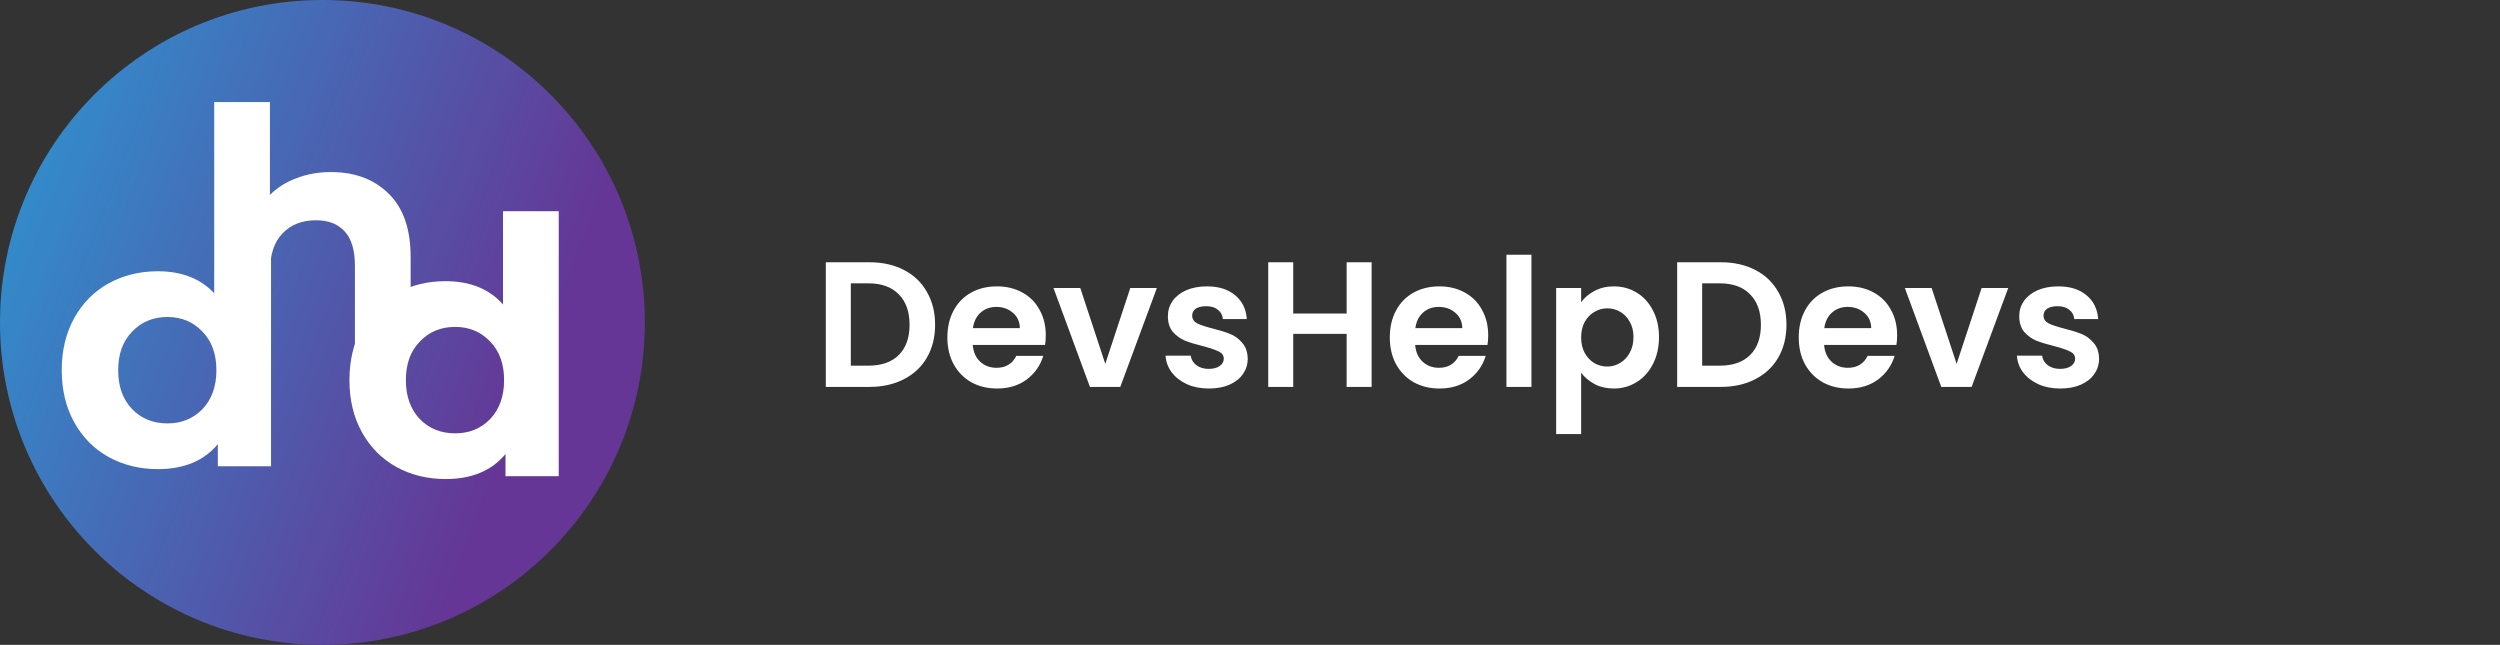<svg fill="none" height="65" viewBox="0 0 252 65" width="252" xmlns="http://www.w3.org/2000/svg" xmlns:xlink="http://www.w3.org/1999/xlink"><rect x="0" y="0" width="252" height="65" fill="#333333" stroke="none"/><linearGradient id="a" gradientUnits="userSpaceOnUse" x1="0" x2="60.683" y1="0" y2="23.294"><stop offset=".16" stop-color="#3489c9"/><stop offset=".99" stop-color="#653695"/></linearGradient><clipPath id="b"><path d="m19 2h25v33h-25z"/></clipPath><path d="m87.634 26.436c1.32 0 2.478.258 3.474.774 1.008.516 1.782 1.254 2.322 2.214.552.948.828 2.052.828 3.312s-.276 2.364-.828 3.312c-.54.936-1.314 1.662-2.322 2.178-.996.516-2.154.774-3.474.774h-4.392v-12.564zm-.09 10.422c1.32 0 2.34-.36 3.06-1.08s1.08-1.734 1.08-3.042-.36-2.328-1.08-3.06c-.72-.744-1.74-1.116-3.06-1.116h-1.782v8.298zm17.87-3.06c0 .36-.024.684-.072.972h-7.29c.06.72.312 1.284.756 1.692s.99.612 1.638.612c.936 0 1.602-.402 1.998-1.206h2.718c-.288.96-.84 1.752-1.656 2.376-.816.612-1.818.918-3.006.918-.96 0-1.824-.21-2.592-.63-.756-.432-1.35-1.038-1.782-1.818-.42-.78-.63-1.68-.63-2.7 0-1.032.21-1.938.63-2.718s1.008-1.38 1.764-1.8 1.626-.63 2.61-.63c.948 0 1.794.204 2.538.612.756.408 1.338.99 1.746 1.746.42.744.63 1.602.63 2.574zm-2.61-.72c-.012-.648-.246-1.164-.702-1.548-.456-.396-1.014-.594-1.674-.594-.624 0-1.152.192-1.584.576-.42.372-.678.894-.774 1.566zm8.608 3.6 2.52-7.65h2.682l-3.69 9.972h-3.06l-3.672-9.972h2.7zm10.433 2.484c-.816 0-1.548-.144-2.196-.432-.648-.3-1.164-.702-1.548-1.206-.372-.504-.576-1.062-.612-1.674h2.538c.048.384.234.702.558.954.336.252.75.378 1.242.378.48 0 .852-.096 1.116-.288.276-.192.414-.438.414-.738 0-.324-.168-.564-.504-.72-.324-.168-.846-.348-1.566-.54-.744-.18-1.356-.366-1.836-.558-.468-.192-.876-.486-1.224-.882-.336-.396-.504-.93-.504-1.602 0-.552.156-1.056.468-1.512.324-.456.78-.816 1.368-1.08.6-.264 1.302-.396 2.106-.396 1.188 0 2.136.3 2.844.9.708.588 1.098 1.386 1.17 2.394h-2.412c-.036-.396-.204-.708-.504-.936-.288-.24-.678-.36-1.17-.36-.456 0-.81.084-1.062.252-.24.168-.36.402-.36.702 0 .336.168.594.504.774.336.168.858.342 1.566.522.72.18 1.314.366 1.782.558s.87.492 1.206.9c.348.396.528.924.54 1.584 0 .576-.162 1.092-.486 1.548-.312.456-.768.816-1.368 1.08-.588.252-1.278.378-2.07.378zm16.415-12.726v12.564h-2.52v-5.346h-5.382v5.346h-2.52v-12.564h2.52v5.166h5.382v-5.166zm11.75 7.362c0 .36-.024.684-.072.972h-7.29c.06.72.312 1.284.756 1.692s.99.612 1.638.612c.936 0 1.602-.402 1.998-1.206h2.718c-.288.96-.84 1.752-1.656 2.376-.816.612-1.818.918-3.006.918-.96 0-1.824-.21-2.592-.63-.756-.432-1.35-1.038-1.782-1.818-.42-.78-.63-1.68-.63-2.7 0-1.032.21-1.938.63-2.718s1.008-1.38 1.764-1.8 1.626-.63 2.61-.63c.948 0 1.794.204 2.538.612.756.408 1.338.99 1.746 1.746.42.744.63 1.602.63 2.574zm-2.61-.72c-.012-.648-.246-1.164-.702-1.548-.456-.396-1.014-.594-1.674-.594-.624 0-1.152.192-1.584.576-.42.372-.678.894-.774 1.566zm6.969-7.398v13.32h-2.52v-13.32zm5.01 4.788c.324-.456.768-.834 1.332-1.134.576-.312 1.23-.468 1.962-.468.852 0 1.62.21 2.304.63.696.42 1.242 1.02 1.638 1.8.408.768.612 1.662.612 2.682s-.204 1.926-.612 2.718c-.396.78-.942 1.386-1.638 1.818-.684.432-1.452.648-2.304.648-.732 0-1.38-.15-1.944-.45-.552-.3-1.002-.678-1.35-1.134v6.174h-2.52v-14.724h2.52zm5.274 3.51c0-.6-.126-1.116-.378-1.548-.24-.444-.564-.78-.972-1.008-.396-.228-.828-.342-1.296-.342-.456 0-.888.12-1.296.36-.396.228-.72.564-.972 1.008-.24.444-.36.966-.36 1.566s.12 1.122.36 1.566c.252.444.576.786.972 1.026.408.228.84.342 1.296.342.468 0 .9-.12 1.296-.36.408-.24.732-.582.972-1.026.252-.444.378-.972.378-1.584zm8.797-7.542c1.32 0 2.478.258 3.474.774 1.008.516 1.782 1.254 2.322 2.214.552.948.828 2.052.828 3.312s-.276 2.364-.828 3.312c-.54.936-1.314 1.662-2.322 2.178-.996.516-2.154.774-3.474.774h-4.392v-12.564zm-.09 10.422c1.32 0 2.34-.36 3.06-1.08s1.08-1.734 1.08-3.042-.36-2.328-1.08-3.06c-.72-.744-1.74-1.116-3.06-1.116h-1.782v8.298zm17.871-3.06c0 .36-.024.684-.072.972h-7.29c.06.72.312 1.284.756 1.692s.99.612 1.638.612c.936 0 1.602-.402 1.998-1.206h2.718c-.288.96-.84 1.752-1.656 2.376-.816.612-1.818.918-3.006.918-.96 0-1.824-.21-2.592-.63-.756-.432-1.35-1.038-1.782-1.818-.42-.78-.63-1.68-.63-2.7 0-1.032.21-1.938.63-2.718s1.008-1.38 1.764-1.8 1.626-.63 2.61-.63c.948 0 1.794.204 2.538.612.756.408 1.338.99 1.746 1.746.42.744.63 1.602.63 2.574zm-2.61-.72c-.012-.648-.246-1.164-.702-1.548-.456-.396-1.014-.594-1.674-.594-.624 0-1.152.192-1.584.576-.42.372-.678.894-.774 1.566zm8.607 3.6 2.52-7.65h2.682l-3.69 9.972h-3.06l-3.672-9.972h2.7zm10.434 2.484c-.816 0-1.548-.144-2.196-.432-.648-.3-1.164-.702-1.548-1.206-.372-.504-.576-1.062-.612-1.674h2.538c.048.384.234.702.558.954.336.252.75.378 1.242.378.48 0 .852-.096 1.116-.288.276-.192.414-.438.414-.738 0-.324-.168-.564-.504-.72-.324-.168-.846-.348-1.566-.54-.744-.18-1.356-.366-1.836-.558-.468-.192-.876-.486-1.224-.882-.336-.396-.504-.93-.504-1.602 0-.552.156-1.056.468-1.512.324-.456.78-.816 1.368-1.08.6-.264 1.302-.396 2.106-.396 1.188 0 2.136.3 2.844.9.708.588 1.098 1.386 1.17 2.394h-2.412c-.036-.396-.204-.708-.504-.936-.288-.24-.678-.36-1.17-.36-.456 0-.81.084-1.062.252-.24.168-.36.402-.36.702 0 .336.168.594.504.774.336.168.858.342 1.566.522.72.18 1.314.366 1.782.558s.87.492 1.206.9c.348.396.528.924.54 1.584 0 .576-.162 1.092-.486 1.548-.312.456-.768.816-1.368 1.08-.588.252-1.278.378-2.07.378z" fill="#fff"/><path d="m32.5 0c17.949 0 32.5 14.551 32.5 32.5s-14.551 32.5-32.5 32.5-32.5-14.551-32.5-32.5 14.551-32.5 32.5-32.5z" fill="url(#a)"/><path d="m27.32 20.288v26.712h-5.364v-2.232c-1.392 1.68-3.408 2.52-6.048 2.52-1.824 0-3.48-.408-4.968-1.224-1.464-.816-2.616-1.98-3.456-3.492s-1.26-3.264-1.26-5.256.42-3.744 1.26-5.256 1.992-2.676 3.456-3.492c1.488-.816 3.144-1.224 4.968-1.224 2.472 0 4.404.78 5.796 2.34v-9.396zm-10.44 22.392c1.416 0 2.592-.48 3.528-1.44.936-.984 1.404-2.292 1.404-3.924s-.468-2.928-1.404-3.888c-.936-.984-2.112-1.476-3.528-1.476-1.44 0-2.628.492-3.564 1.476-.936.96-1.404 2.256-1.404 3.888s.468 2.94 1.404 3.924c.936.96 2.124 1.44 3.564 1.44z" fill="#fff"/><path d="m56.32 21.288v26.712h-5.364v-2.232c-1.392 1.68-3.408 2.52-6.048 2.52-1.824 0-3.48-.408-4.968-1.224-1.464-.816-2.616-1.98-3.456-3.492s-1.26-3.264-1.26-5.256.42-3.744 1.26-5.256 1.992-2.676 3.456-3.492c1.488-.816 3.144-1.224 4.968-1.224 2.472 0 4.404.78 5.796 2.34v-9.396zm-10.44 22.392c1.416 0 2.592-.48 3.528-1.44.936-.984 1.404-2.292 1.404-3.924s-.468-2.928-1.404-3.888c-.936-.984-2.112-1.476-3.528-1.476-1.44 0-2.628.492-3.564 1.476-.936.96-1.404 2.256-1.404 3.888s.468 2.94 1.404 3.924c.936.96 2.124 1.44 3.564 1.44z" fill="#fff"/><g clip-path="url(#b)"><path d="m33.364 17.344c2.4 0 4.332.72 5.796 2.16 1.488 1.44 2.232 3.576 2.232 6.408v11.088h-5.616v-10.224c0-1.536-.336-2.676-1.008-3.42-.672-.768-1.644-1.152-2.916-1.152-1.416 0-2.544.444-3.384 1.332-.84.864-1.26 2.16-1.26 3.888v9.576h-5.616v-26.712h5.616v9.36c.744-.744 1.644-1.308 2.7-1.692 1.056-.408 2.208-.612 3.456-.612z" fill="#fff"/></g></svg>